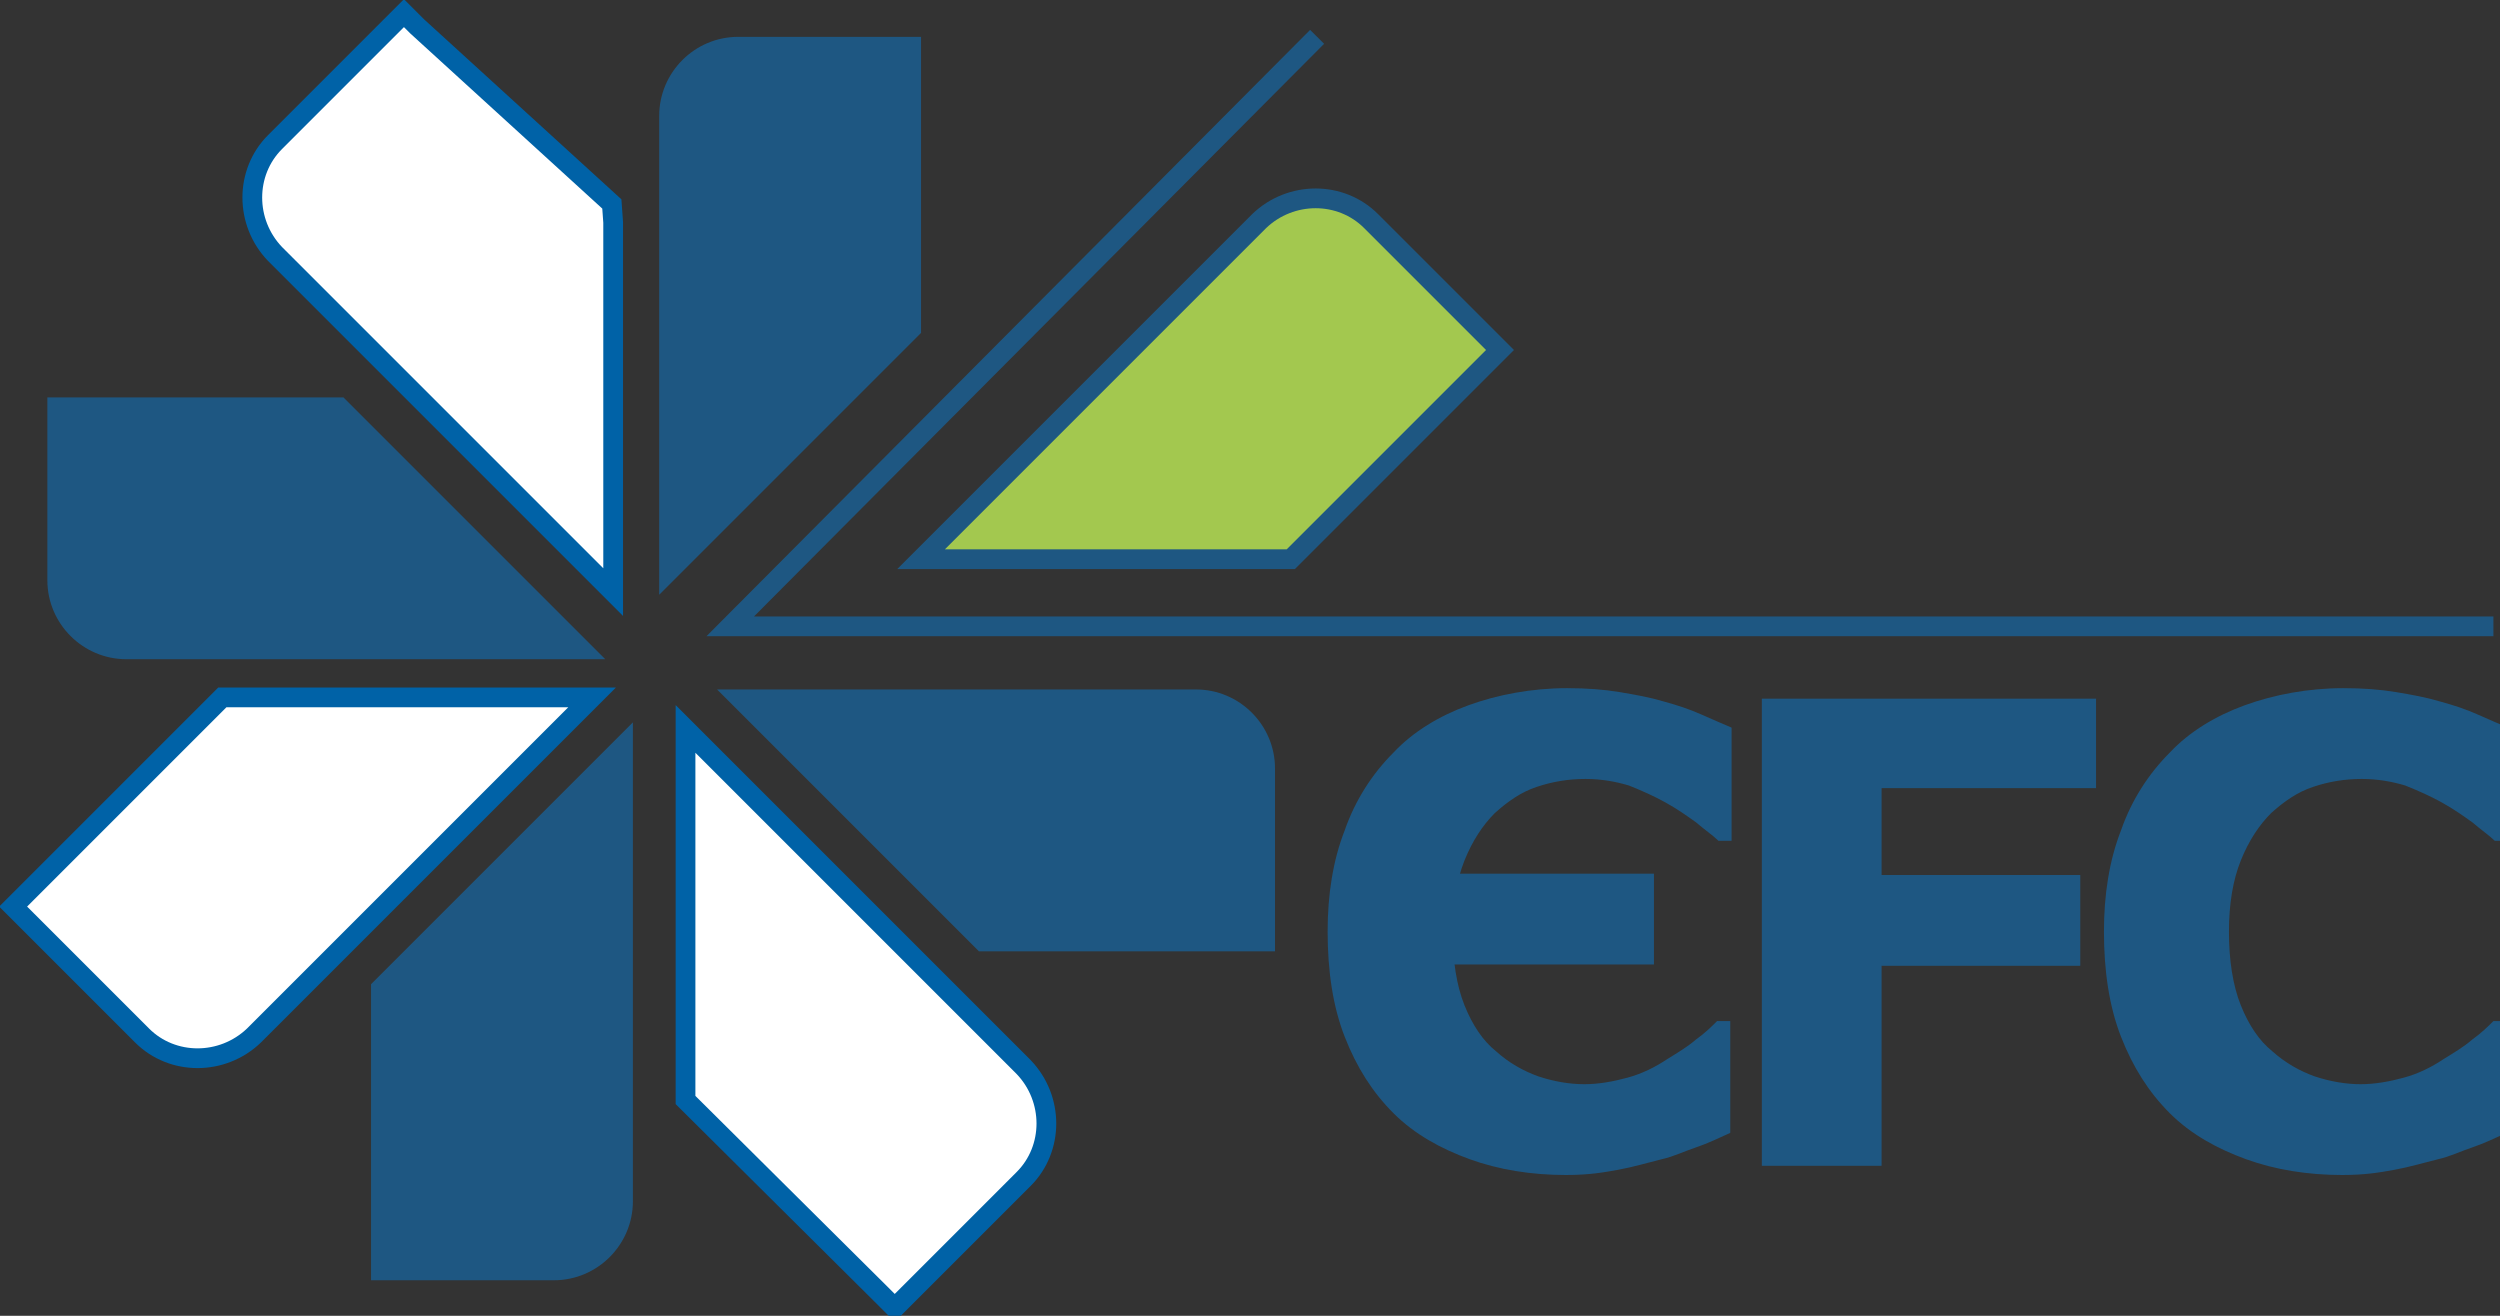 <?xml version="1.0" encoding="utf-8"?>
<!DOCTYPE svg PUBLIC "-//W3C//DTD SVG 1.1//EN" "http://www.w3.org/Graphics/SVG/1.1/DTD/svg11.dtd">
<svg version="1.1" viewBox="-1 -1 190 100" xmlns="http://www.w3.org/2000/svg" xmlns:xlink="http://www.w3.org/1999/xlink">
	<rect x="-1" y="-1" width="190" height="100" fill="#333333" stroke="none"/>
	<path style="fill:#1E5782;" d="M27.2,73.8v21c0,1.5,0,1.5,0,1.5h13.9c3.3,0,6-2.7,6-6c0,0,0-32.3,0-36.4L27.2,73.8z"/>
	<path style="fill:#FFFFFF;stroke:#0062A7;stroke-width:1.5;stroke-miterlimit:10;" d="M15.9,52L1,66.9c-1,1-1,1-1,1l9.8,9.8c2.3,2.3,6.1,2.3,8.5,0c0,0,22.8-22.8,25.7-25.7L15.9,52z"/>
	<path style="fill:#1E5782;" d="M25.1,29.2h-21c-1.5,0-1.5,0-1.5,0l0,13.9c0,3.3,2.7,6,6,6c0,0,32.3,0,36.4,0L25.1,29.2z"/>
	<path style="fill:#FFFFFF;stroke:#0062A7;stroke-width:1.5;stroke-miterlimit:10;" d="M45.5,14.5L30.7,1c-1-1-1-1-1-1l-9.8,9.8c-2.3,2.3-2.3,6.1,0,8.5c0,0,22.8,22.8,25.7,25.7V15.9z"/>
	<path style="fill:#1E5782;" d="M69,24.3v-21c0-1.5,0-1.5,0-1.5H55.1c-3.3,0-6,2.7-6,6c0,0,0,32.3,0,36.4L69,24.3z"/>
	<path style="fill:#A3C84F;stroke:#1E5782;stroke-width:1.5;stroke-miterlimit:10;" d="M97.1,41.5L112,26.6c1-1,1-1,1-1l-9.8-9.8c-2.3-2.3-6.1-2.3-8.5,0c0,0-22.8,22.8-25.7,25.7H97.1z"/>
	<path style="fill:#1E5782;" d="M73.4,71.3l21,0c1.5,0,1.5,0,1.5,0l0-13.9c0-3.3-2.7-6-6-6c0,0-32.3,0-36.4,0L73.4,71.3z"/>
	<path style="fill:#FFFFFF;stroke:#0062A7;stroke-width:1.5;stroke-miterlimit:10;" d="M51.1,82.6L66,97.4c1,1,1,1,1,1l9.8-9.8c2.3-2.3,2.3-6.1,0-8.5c0,0-22.8-22.8-25.7-25.7L51.1,82.6z"/>
	<path id="c" style="fill:#1E5782;" d="M118,88.3c-2.6,0-5.1-0.4-7.3-1.2c-2.2-0.8-4.2-1.9-5.8-3.5s-2.8-3.5-3.7-5.8c-0.9-2.3-1.3-5-1.3-8
		c0-2.8,0.4-5.4,1.3-7.7c0.8-2.3,2.1-4.3,3.7-5.9c1.5-1.6,3.5-2.8,5.7-3.6s4.8-1.3,7.5-1.3c1.5,0,2.8,0.1,4,0.3
		c1.2,0.2,2.3,0.4,3.3,0.7c1.1,0.3,2,0.6,2.9,1c0.9,0.4,1.6,0.7,2.3,1v8.6h-1c-0.4-0.4-1-0.8-1.7-1.4c-0.7-0.5-1.4-1-2.3-1.5
		c-0.9-0.5-1.8-0.9-2.8-1.3c-1-0.3-2.1-0.5-3.3-0.5c-1.3,0-2.5,0.2-3.7,0.6c-1.2,0.4-2.2,1.1-3.2,2c-0.9,0.9-1.7,2.1-2.3,3.6
		c-0.6,1.5-0.9,3.3-0.9,5.4c0,2.2,0.3,4.1,0.9,5.6c0.6,1.5,1.4,2.7,2.4,3.5c1,0.9,2.1,1.5,3.2,1.9c1.2,0.4,2.4,0.6,3.5,0.6
		c1.1,0,2.2-0.2,3.3-0.5c1.1-0.3,2.1-0.8,3-1.4c0.8-0.5,1.5-0.9,2.2-1.5c0.7-0.5,1.2-1,1.6-1.4h1v8.5c-0.9,0.4-1.7,0.8-2.6,1.1
		s-1.7,0.7-2.6,0.9c-1.2,0.3-2.2,0.6-3.3,0.8S119.8,88.3,118,88.3z"/>
	<rect x="108.8" y="65.4" style="fill:#1E5782;" width="15.9" height="6.9"/>
	<path style="fill:#1E5782;" d="M158.3,58.9H142v6.6h15.1v6.9H142v15.2h-9.1V52.1h25.4V58.9z"/>
	<use xlink:href="#c" transform="translate(59,0)" />
	<polyline style="fill:none;stroke:#1E5782;stroke-width:1.5;stroke-miterlimit:10;" points="99.1,1.8 54.5,46.6 188.5,46.6 "/>
</svg>
